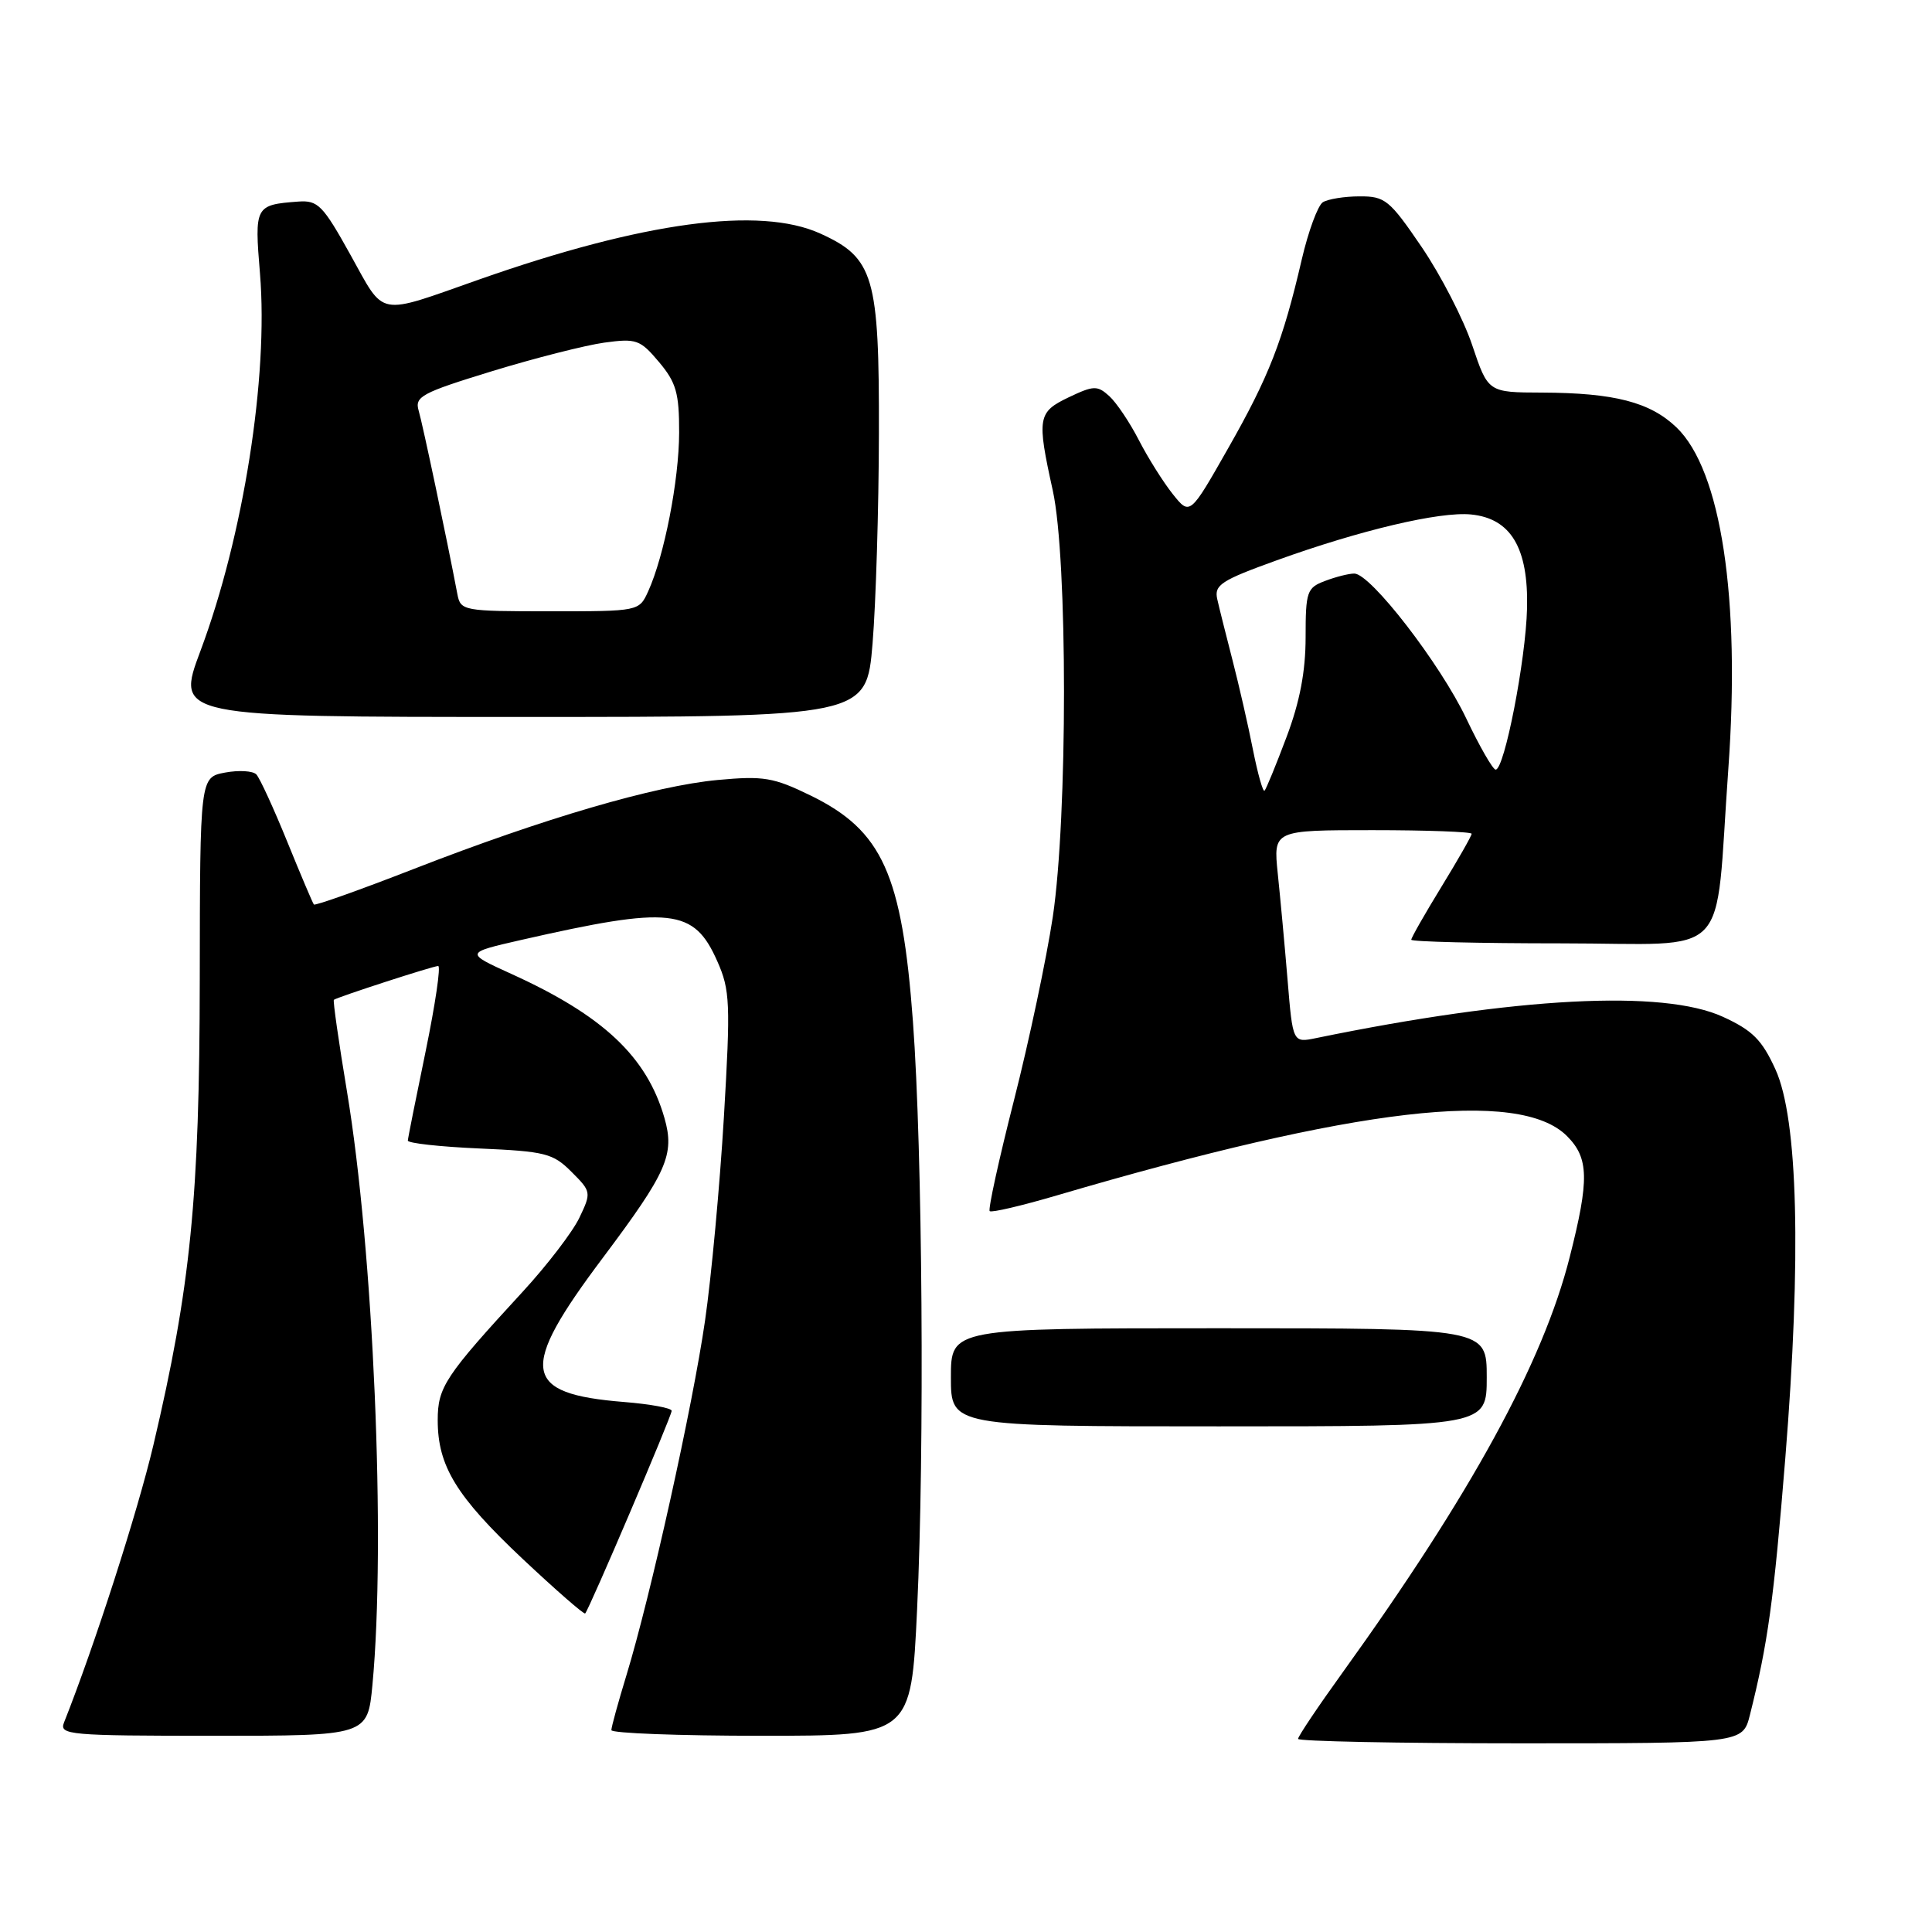 <?xml version="1.0" encoding="UTF-8" standalone="no"?>
<!DOCTYPE svg PUBLIC "-//W3C//DTD SVG 1.1//EN" "http://www.w3.org/Graphics/SVG/1.1/DTD/svg11.dtd" >
<svg xmlns="http://www.w3.org/2000/svg" xmlns:xlink="http://www.w3.org/1999/xlink" version="1.1" viewBox="0 0 256 256">
 <g >
 <path fill="currentColor"
d=" M 231.87 227.25 C 234.25 217.77 235.03 212.15 236.56 193.24 C 238.71 166.58 238.25 148.27 235.26 141.71 C 233.47 137.78 232.22 136.53 228.29 134.73 C 220.33 131.09 200.89 132.11 174.40 137.55 C 171.30 138.19 171.30 138.19 170.61 129.84 C 170.23 125.26 169.64 118.91 169.31 115.75 C 168.72 110.00 168.72 110.00 181.86 110.00 C 189.09 110.00 195.00 110.22 195.00 110.48 C 195.00 110.75 193.20 113.91 191.00 117.50 C 188.80 121.09 187.00 124.25 187.00 124.52 C 187.00 124.78 195.95 125.00 206.89 125.00 C 229.81 125.00 227.15 127.78 229.01 101.92 C 230.64 79.27 228.06 62.31 222.14 56.63 C 218.64 53.28 213.91 52.06 204.34 52.02 C 197.18 52.00 197.18 52.00 195.08 45.75 C 193.93 42.31 190.91 36.46 188.39 32.75 C 184.12 26.48 183.53 26.00 180.14 26.02 C 178.14 26.02 175.95 26.38 175.28 26.80 C 174.62 27.23 173.36 30.64 172.49 34.38 C 169.99 45.17 168.15 49.89 162.73 59.41 C 157.67 68.32 157.67 68.32 155.39 65.46 C 154.14 63.89 152.12 60.68 150.91 58.33 C 149.70 55.97 147.93 53.34 146.98 52.48 C 145.41 51.06 144.92 51.07 141.62 52.64 C 137.50 54.61 137.37 55.33 139.50 65.00 C 141.48 74.01 141.48 108.22 139.50 121.50 C 138.67 127.00 136.36 137.93 134.36 145.78 C 132.36 153.63 130.91 160.25 131.14 160.48 C 131.37 160.71 135.37 159.77 140.03 158.40 C 179.64 146.75 201.31 144.22 207.63 150.53 C 210.54 153.45 210.61 156.28 207.99 166.59 C 204.46 180.53 194.90 198.01 177.87 221.66 C 174.64 226.14 172.00 230.08 172.00 230.41 C 172.00 230.73 185.26 231.00 201.46 231.00 C 230.92 231.00 230.92 231.00 231.87 227.25 Z  M 49.35 223.25 C 51.14 204.25 49.49 165.73 45.97 144.59 C 44.88 138.04 44.10 132.59 44.24 132.48 C 44.73 132.11 57.39 128.00 58.06 128.00 C 58.43 128.00 57.68 133.06 56.41 139.25 C 55.13 145.44 54.06 150.78 54.04 151.13 C 54.02 151.48 58.29 151.95 63.52 152.18 C 72.24 152.56 73.28 152.82 75.72 155.27 C 78.35 157.89 78.37 158.01 76.77 161.36 C 75.87 163.24 72.50 167.64 69.28 171.14 C 58.96 182.35 58.00 183.80 58.00 188.18 C 58.00 194.27 60.46 198.28 69.24 206.55 C 73.65 210.69 77.38 213.95 77.54 213.79 C 78.06 213.27 89.00 187.64 89.00 186.94 C 89.00 186.57 86.15 186.05 82.68 185.77 C 69.15 184.68 68.69 181.57 79.87 166.68 C 88.41 155.29 89.43 152.98 88.04 148.13 C 85.71 140.01 79.91 134.56 67.74 129.04 C 61.61 126.25 61.61 126.25 69.05 124.55 C 88.91 120.03 91.95 120.36 95.05 127.38 C 96.74 131.19 96.81 132.92 95.92 148.02 C 95.38 157.08 94.26 169.22 93.42 175.00 C 91.78 186.35 86.20 211.52 83.00 222.00 C 81.91 225.57 81.01 228.84 81.01 229.25 C 81.00 229.66 89.94 230.00 100.87 230.00 C 120.73 230.00 120.73 230.00 121.52 213.25 C 122.52 192.10 122.24 152.51 120.97 135.37 C 119.52 115.81 116.92 110.06 107.43 105.42 C 102.49 103.01 101.19 102.79 95.11 103.35 C 86.74 104.13 72.06 108.43 54.88 115.12 C 47.72 117.91 41.74 120.04 41.59 119.85 C 41.43 119.66 39.84 115.90 38.05 111.50 C 36.26 107.10 34.43 103.11 33.97 102.62 C 33.52 102.14 31.65 102.03 29.82 102.37 C 26.50 103.00 26.50 103.00 26.47 129.75 C 26.44 158.73 25.26 170.54 20.32 191.50 C 18.22 200.38 12.51 218.11 8.48 228.25 C 7.83 229.88 9.16 230.00 28.25 230.00 C 48.71 230.00 48.71 230.00 49.35 223.25 Z  M 197.00 182.50 C 197.00 176.00 197.00 176.00 161.50 176.00 C 126.00 176.00 126.00 176.00 126.00 182.50 C 126.00 189.00 126.00 189.00 161.50 189.00 C 197.00 189.00 197.00 189.00 197.00 182.50 Z  M 115.62 85.25 C 116.06 79.89 116.44 67.40 116.46 57.50 C 116.51 36.59 115.80 34.17 108.68 30.94 C 100.67 27.31 85.23 29.39 63.50 37.03 C 49.80 41.85 51.07 42.09 46.45 33.79 C 42.78 27.18 42.13 26.52 39.52 26.71 C 33.79 27.14 33.71 27.30 34.45 36.26 C 35.58 49.95 32.25 71.05 26.56 86.25 C 23.28 95.00 23.28 95.00 69.05 95.00 C 114.81 95.00 114.81 95.00 115.62 85.25 Z  M 166.02 99.33 C 165.39 96.12 164.17 90.80 163.32 87.50 C 162.47 84.20 161.55 80.55 161.29 79.38 C 160.87 77.51 161.81 76.90 169.16 74.25 C 180.24 70.25 190.77 67.76 194.92 68.17 C 200.20 68.69 202.54 72.61 202.34 80.62 C 202.18 87.44 199.34 102.01 198.18 101.98 C 197.81 101.97 196.06 98.93 194.30 95.23 C 190.86 87.98 181.61 76.00 179.45 76.00 C 178.72 76.00 176.98 76.44 175.57 76.98 C 173.17 77.88 173.00 78.39 173.00 84.45 C 173.00 88.97 172.23 93.01 170.47 97.67 C 169.08 101.37 167.77 104.56 167.56 104.77 C 167.35 104.99 166.66 102.54 166.02 99.33 Z  M 60.61 78.75 C 59.24 71.52 56.00 56.19 55.48 54.43 C 54.92 52.55 55.83 52.06 65.18 49.19 C 70.86 47.45 77.56 45.75 80.07 45.40 C 84.32 44.82 84.82 45.00 87.32 47.97 C 89.60 50.68 90.00 52.08 89.99 57.33 C 89.97 63.67 88.02 73.66 85.89 78.35 C 84.68 81.00 84.67 81.00 72.86 81.00 C 61.39 81.00 61.03 80.93 60.61 78.75 Z "/>
</g>
</svg>